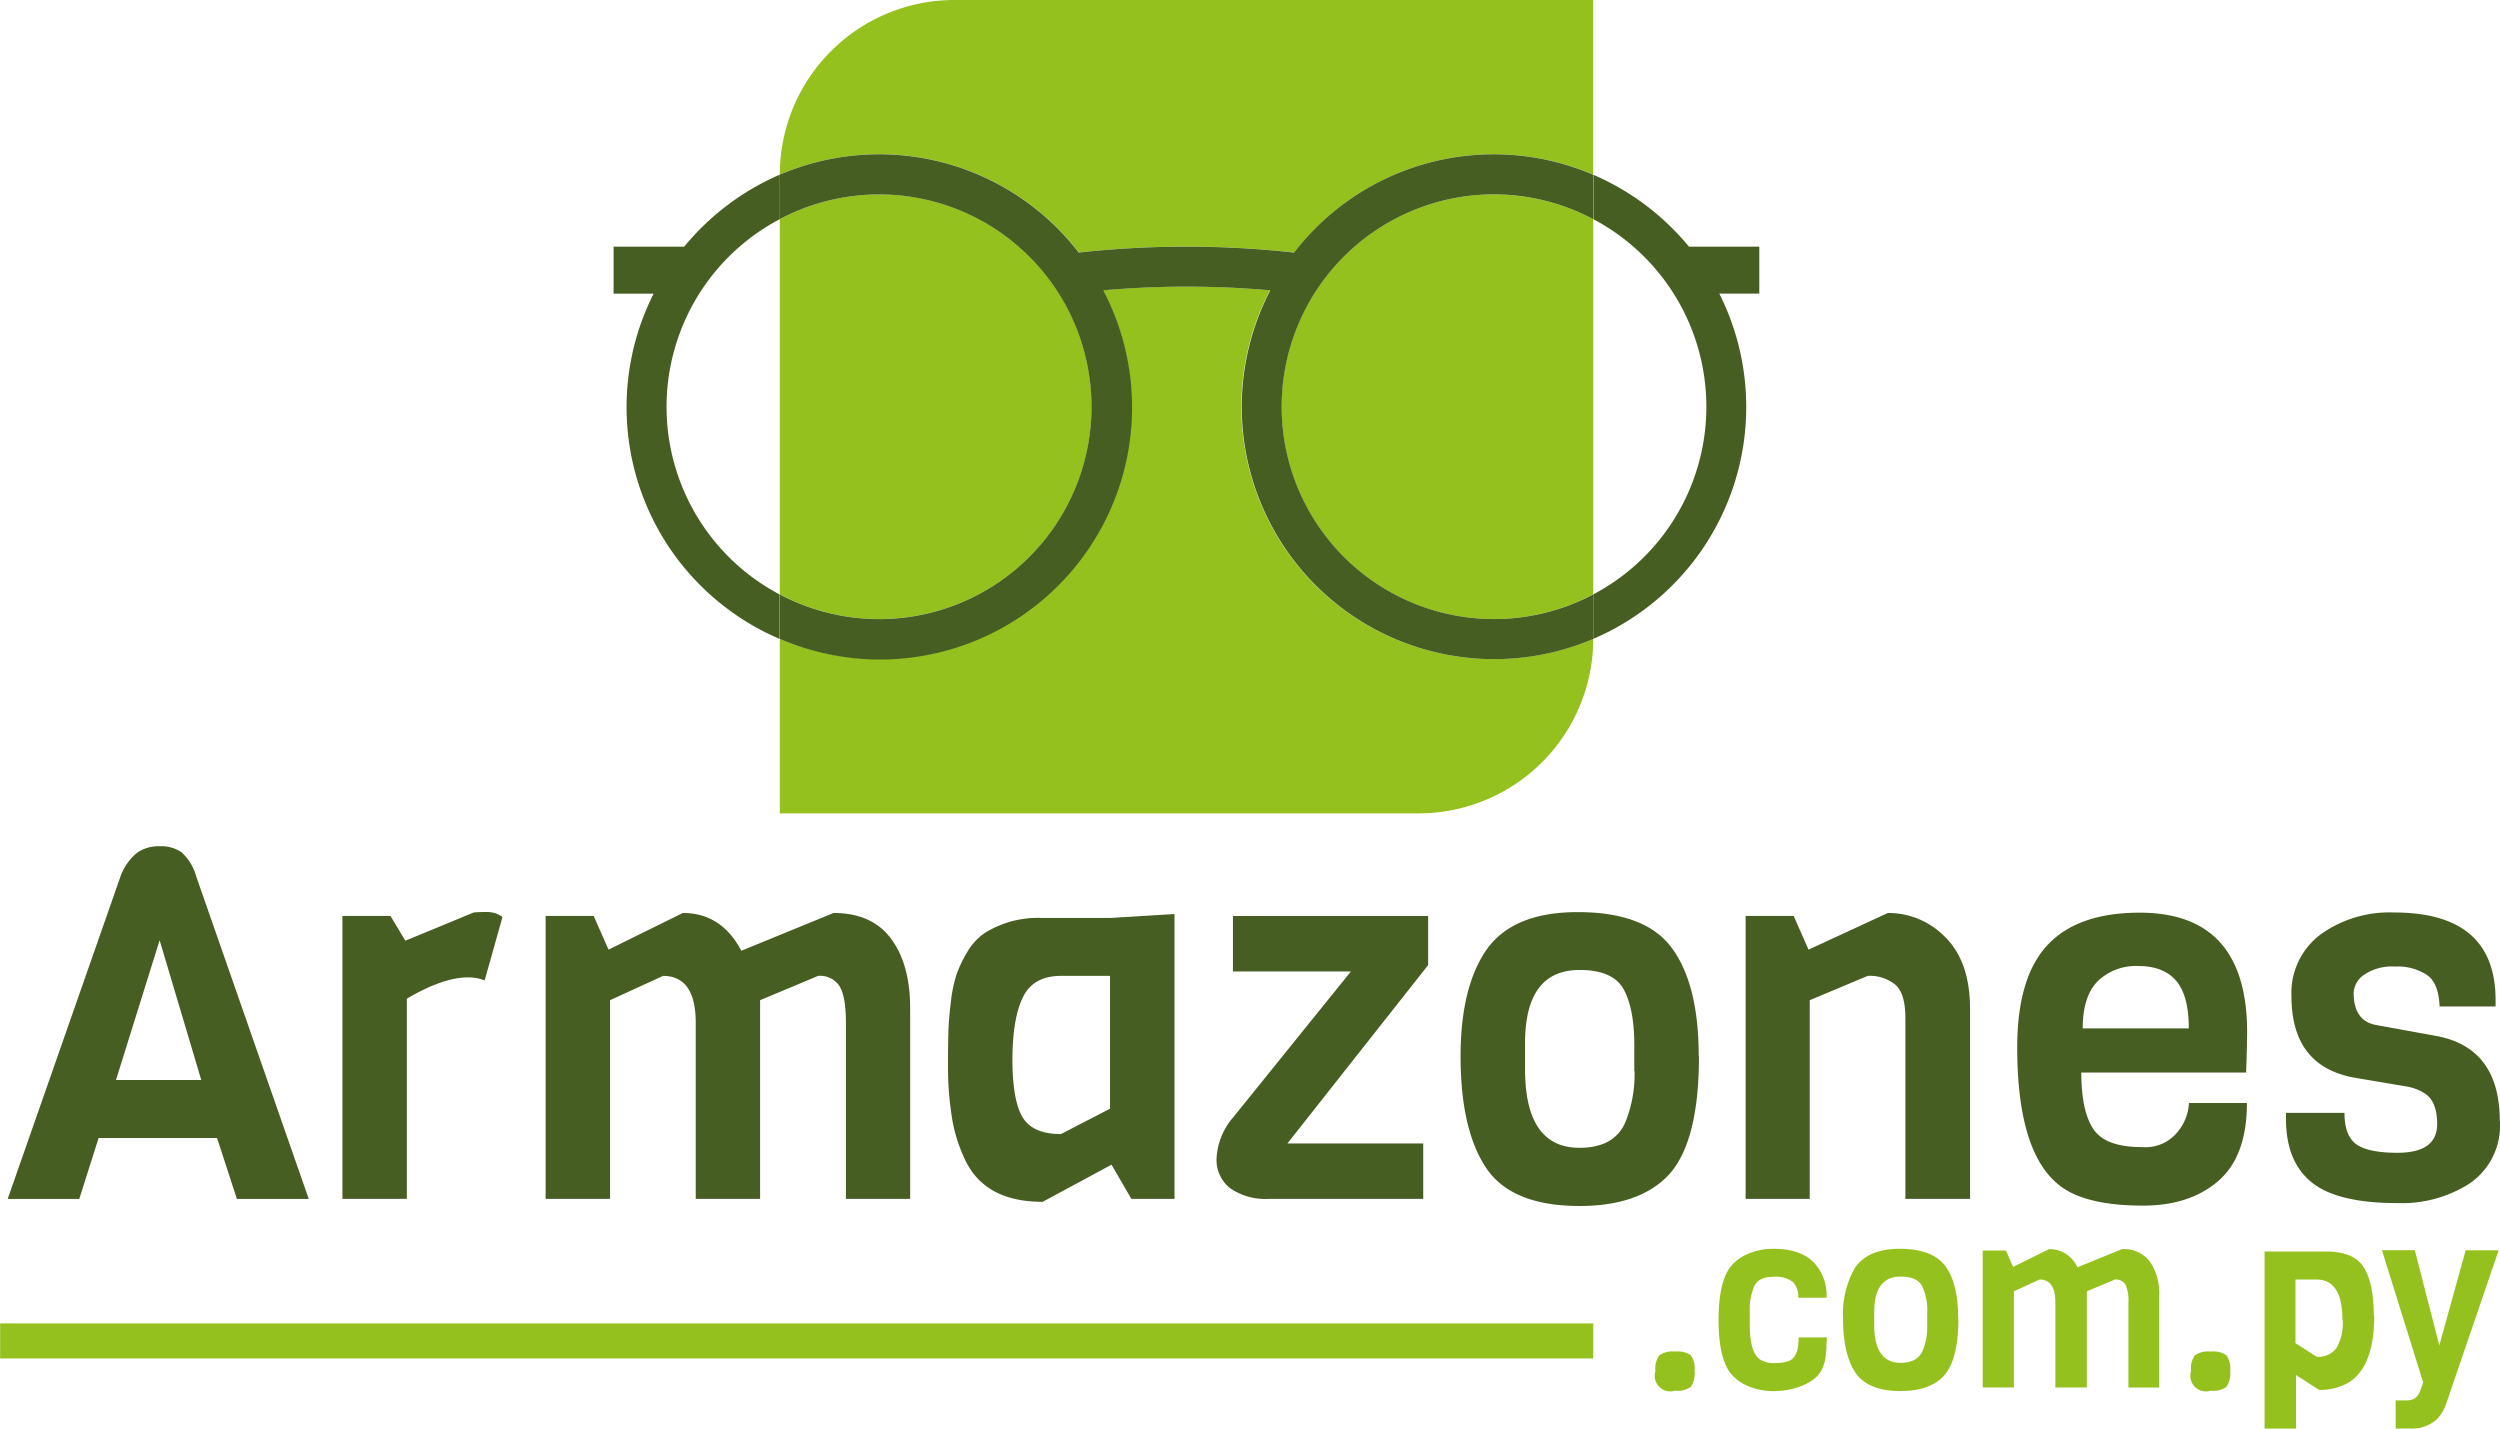 <svg id="Capa_1" data-name="Capa 1" xmlns="http://www.w3.org/2000/svg" viewBox="0 0 397.02 226.86"><defs><style>.cls-1{fill:#475e23;}.cls-2{fill:#95c11f;}</style></defs><title>armazones-valido</title><path class="cls-1" d="M103.74,410.34l-6.61-22.19L90.2,410.34h13.54Zm17.07,18.89H109.4l-3.15-9.68H87.44l-3.07,9.68H73l17.95-51.31a8.69,8.69,0,0,1,2.64-3.7,6.08,6.08,0,0,1,3.58-1,5.7,5.7,0,0,1,3.43.95,8,8,0,0,1,2.32,3.78Z" transform="translate(-71.78 -238.83)"/><path class="cls-1" d="M151.58,384.45l-2.83,10.07a7.12,7.12,0,0,0-2.68-.47q-3.94,0-9.68,3.38v31.79H126.16V384.29h7.63l2.36,3.93L147,383.74c0.52-.05,1.23-0.08,2.13-0.08a4.1,4.1,0,0,1,2.44.79" transform="translate(-71.78 -238.83)"/><path class="cls-1" d="M216.35,429.22H206.12V401.29q0-4.17-1-5.82a3.66,3.66,0,0,0-3.42-1.66l-9.21,3.86v31.55H182.27V401.29q0-7.47-5.19-7.48l-8.42,3.86v31.55H158.43V384.29h7.63l2.36,5.35,11.8-5.82q6.13,0,9.29,6l14.64-6q6.14,0,9.17,4.13t3,11.13v30.14Z" transform="translate(-71.78 -238.83)"/><path class="cls-1" d="M248.06,414.9V393.81h-7.79q-4.33,0-6,3.3T232.56,407q0,6.57,1.61,9.25t6.1,2.68Zm10.23,14.32h-6.84l-3.15-5.43-10.94,5.9q-9.13,0-12.28-6.61a24.38,24.38,0,0,1-2.16-7,49.8,49.8,0,0,1-.59-7.79q0-4,.08-6t0.39-4.48a21.78,21.78,0,0,1,.91-4.29A19.23,19.23,0,0,1,225.4,390a9.46,9.46,0,0,1,2.68-2.95,15.93,15.93,0,0,1,9.21-2.44h10.78l10.23-.63v45.25Z" transform="translate(-71.78 -238.83)"/><path class="cls-1" d="M297.8,429.22H273.32a9.83,9.83,0,0,1-6.18-1.69,5.69,5.69,0,0,1-2.16-4.76,10.77,10.77,0,0,1,2.6-6.45l18.73-23.21H267.58v-8.81h31v7.79l-22.35,28.33H297.8v8.81Z" transform="translate(-71.78 -238.83)"/><path class="cls-1" d="M331.32,408.92v-4.09q0-5.82-1.69-8.89t-7-3.07q-8.66,0-8.66,11.64v4.09q0,12.52,8.66,12.51,5.58,0,7.32-4.17a20.43,20.43,0,0,0,1.41-8m10.23-2.36q0,14.56-5.51,19.52-4.65,4.25-13.46,4.25-11.26,0-15.19-6.61-3.7-6.06-3.7-17.16,0-10.39,3.7-16.29,4.09-6.61,14.91-6.61t15,5.78q4.21,5.78,4.21,17.12" transform="translate(-71.78 -238.83)"/><path class="cls-1" d="M384.6,429.22H374.37V400.5q0-3.86-1.57-5.27a6.36,6.36,0,0,0-4.41-1.42l-9.21,3.86v31.55H349V384.29h7.63l2.36,5.35,12.59-5.82a12.55,12.55,0,0,1,9.17,3.89q3.89,3.9,3.89,11.37v30.14Z" transform="translate(-71.78 -238.83)"/><path class="cls-1" d="M402.54,402.15h16.84q0-5.2-2-7.55t-6-2.36a8.73,8.73,0,0,0-6.45,2.4q-2.4,2.4-2.4,7.52m26,7H402.31q0,6.14,1.93,9T412,421a6.54,6.54,0,0,0,5.59-2.4,7.73,7.73,0,0,0,1.81-4.6h9.21q0,8.42-4.53,12.36t-12,3.93q-7.44,0-11.53-2.12-8.42-4.32-8.42-23,0-11.1,4.8-16.25t14.64-5.15q17.07,0,17.07,19,0,2-.16,6.45" transform="translate(-71.78 -238.83)"/><path class="cls-1" d="M468.8,416.79V418a11.09,11.09,0,0,1-5,8.89,20,20,0,0,1-11.29,3q-10,0-14-3.62-3.7-3.3-3.7-9.76v-0.95h9.29q0,3.62,1.89,5c1.26,0.89,3.43,1.34,6.53,1.34q6.3,0,6.3-4.57,0-3.78-2.2-5a7.88,7.88,0,0,0-2.6-.95l-7.95-1.34q-10.39-1.66-10.39-13a11.61,11.61,0,0,1,4.61-9.8,18.76,18.76,0,0,1,11.68-3.5q16.13,0,16.13,13.93v1h-8.89c-0.11-2.47-.76-4.14-2-5a8.41,8.41,0,0,0-5.08-1.34,7.83,7.83,0,0,0-4.91,1.3,3.67,3.67,0,0,0-1.66,2.87q0,4.49,3.62,5.12l9.52,1.73q10.07,1.89,10.07,13.54" transform="translate(-71.78 -238.83)"/><path class="cls-2" d="M340.3,454.06a3.7,3.7,0,0,1,.59,2.5,3.78,3.78,0,0,1-.59,2.51,3.61,3.61,0,0,1-2.5.61,2.48,2.48,0,0,1-3.12-3.12,3.59,3.59,0,0,1,.61-2.5,3.76,3.76,0,0,1,2.52-.59,3.69,3.69,0,0,1,2.5.59" transform="translate(-71.78 -238.83)"/><path class="cls-2" d="M357.42,451.22l4.49,0c0,0.2-.05.57-0.07,1.1s0,0.9-.06,1.09,0,0.49-.09.89a5.23,5.23,0,0,1-.17.9l-0.25.74q-0.69,2-3.73,3.12a12.11,12.11,0,0,1-4.05.69,10.22,10.22,0,0,1-3.83-.69,7.33,7.33,0,0,1-2.71-1.75q-2.25-2.36-2.25-8.86t2.25-8.86a7.33,7.33,0,0,1,2.71-1.75,10.16,10.16,0,0,1,3.81-.69q4.11,0,6.25,2.06a7.56,7.56,0,0,1,2.13,5.71h-4.5a3.35,3.35,0,0,0-.84-2.5,4.46,4.46,0,0,0-3.11-.82c-1.51,0-2.51.47-3,1.41a9.36,9.36,0,0,0-.74,4.23v2q0,4.54,1.75,5.56a3.92,3.92,0,0,0,2.09.5,7.34,7.34,0,0,0,2.11-.25,2,2,0,0,0,1.18-.86,3.77,3.77,0,0,0,.48-1.2,11.94,11.94,0,0,0,.15-1.73" transform="translate(-71.78 -238.83)"/><path class="cls-2" d="M377.84,449.35v-2a9.05,9.05,0,0,0-.82-4.3q-0.82-1.49-3.41-1.49-4.19,0-4.19,5.64v2q0,6.06,4.19,6.06,2.71,0,3.54-2a9.86,9.86,0,0,0,.69-3.89m4.95-1.14q0,7-2.66,9.45-2.25,2.06-6.52,2.06-5.44,0-7.35-3.2-1.79-2.94-1.79-8.3a14.83,14.83,0,0,1,1.79-7.89q2-3.2,7.22-3.2t7.28,2.8q2,2.8,2,8.29" transform="translate(-71.78 -238.83)"/><path class="cls-2" d="M414.79,459.18h-5V445.65a5.93,5.93,0,0,0-.48-2.82,1.77,1.77,0,0,0-1.66-.8l-4.46,1.87v15.27h-5V445.65q0-3.62-2.51-3.62l-4.08,1.87v15.27h-4.95V437.43h3.69l1.14,2.59,5.71-2.82a4.85,4.85,0,0,1,4.5,2.89l7.08-2.89a5.14,5.14,0,0,1,4.44,2,8.9,8.9,0,0,1,1.47,5.39v14.59Z" transform="translate(-71.78 -238.83)"/><path class="cls-2" d="M425.36,454.06a3.68,3.68,0,0,1,.59,2.5,3.75,3.75,0,0,1-.59,2.51,3.6,3.6,0,0,1-2.5.61,2.48,2.48,0,0,1-3.12-3.12,3.57,3.57,0,0,1,.61-2.5,3.75,3.75,0,0,1,2.51-.59,3.68,3.68,0,0,1,2.5.59" transform="translate(-71.78 -238.83)"/><path class="cls-2" d="M443.78,448.47q0-6.44-4.11-6.44h-3.35v10.09l3.35,2.17a3.55,3.55,0,0,0,3.16-1.39,8,8,0,0,0,1-4.44m5-.76q0,8.5-4.38,10.86a9.2,9.2,0,0,1-4.38,1l-3.66-2.36v8.5h-5V437.58h9.75q4.42,0,6,2.5t1.6,7.64" transform="translate(-71.78 -238.83)"/><path class="cls-2" d="M468.57,437.43l-8.27,24.19a6.63,6.63,0,0,1-1.48,2.55,5.77,5.77,0,0,1-4.27,1.52h-2.32v-4.46h1.52a2.77,2.77,0,0,0,1.58-.36,2.92,2.92,0,0,0,.89-1.43l0.38-1.07-6.55-21h5.22l3.89,15.13,4.19-15.12h5.22Z" transform="translate(-71.78 -238.83)"/><path class="cls-2" d="M211.4,337.14a33.72,33.72,0,1,0-15.78-63.51v59.58a33.47,33.47,0,0,0,15.78,3.93" transform="translate(-71.78 -238.83)"/><path class="cls-2" d="M275.3,303.42a33.71,33.71,0,0,0,49.5,29.79V273.63a33.71,33.71,0,0,0-49.5,29.79" transform="translate(-71.78 -238.83)"/><path class="cls-2" d="M243.11,278.93a156.45,156.45,0,0,1,34.2,0,40,40,0,0,1,47.48-12.36V238.83H223.36a27.74,27.74,0,0,0-27.74,27.74,40,40,0,0,1,47.49,12.36" transform="translate(-71.78 -238.83)"/><path class="cls-2" d="M269,305.83a39.88,39.88,0,0,1,4.46-20.9,150.24,150.24,0,0,0-26.51,0,39.84,39.84,0,0,1,4.46,20.9,40.08,40.08,0,0,1-55.79,34.43V368H297.06a27.74,27.74,0,0,0,27.74-27.74A40.08,40.08,0,0,1,269,305.83" transform="translate(-71.78 -238.83)"/><path class="cls-1" d="M309,269.7a33.53,33.53,0,0,1,15.78,3.93v-7.05a40,40,0,0,0-47.49,12.36,156.17,156.17,0,0,0-34.2,0,40,40,0,0,0-47.49-12.36v7.06a33.72,33.72,0,1,1,0,59.58v7.06A40.06,40.06,0,0,0,247,284.94a150.24,150.24,0,0,1,26.51,0,40.07,40.07,0,0,0,51.33,55.33v-7.06A33.72,33.72,0,1,1,309,269.7" transform="translate(-71.78 -238.83)"/><path class="cls-1" d="M195.62,273.63v-7.06A40.31,40.31,0,0,0,180.44,278H169.22v7.47h6.36a40,40,0,0,0,20,54.82v-7.06a33.7,33.7,0,0,1,0-59.58" transform="translate(-71.78 -238.83)"/><path class="cls-1" d="M351.19,278H340a40.34,40.34,0,0,0-15.18-11.41v7.05a33.7,33.7,0,0,1,0,59.58v7.06a40.05,40.05,0,0,0,20-54.82h6.35V278Z" transform="translate(-71.78 -238.83)"/><path class="cls-2" d="M324.8,454.57h-253V449h253v5.54Z" transform="translate(-71.78 -238.83)"/></svg>